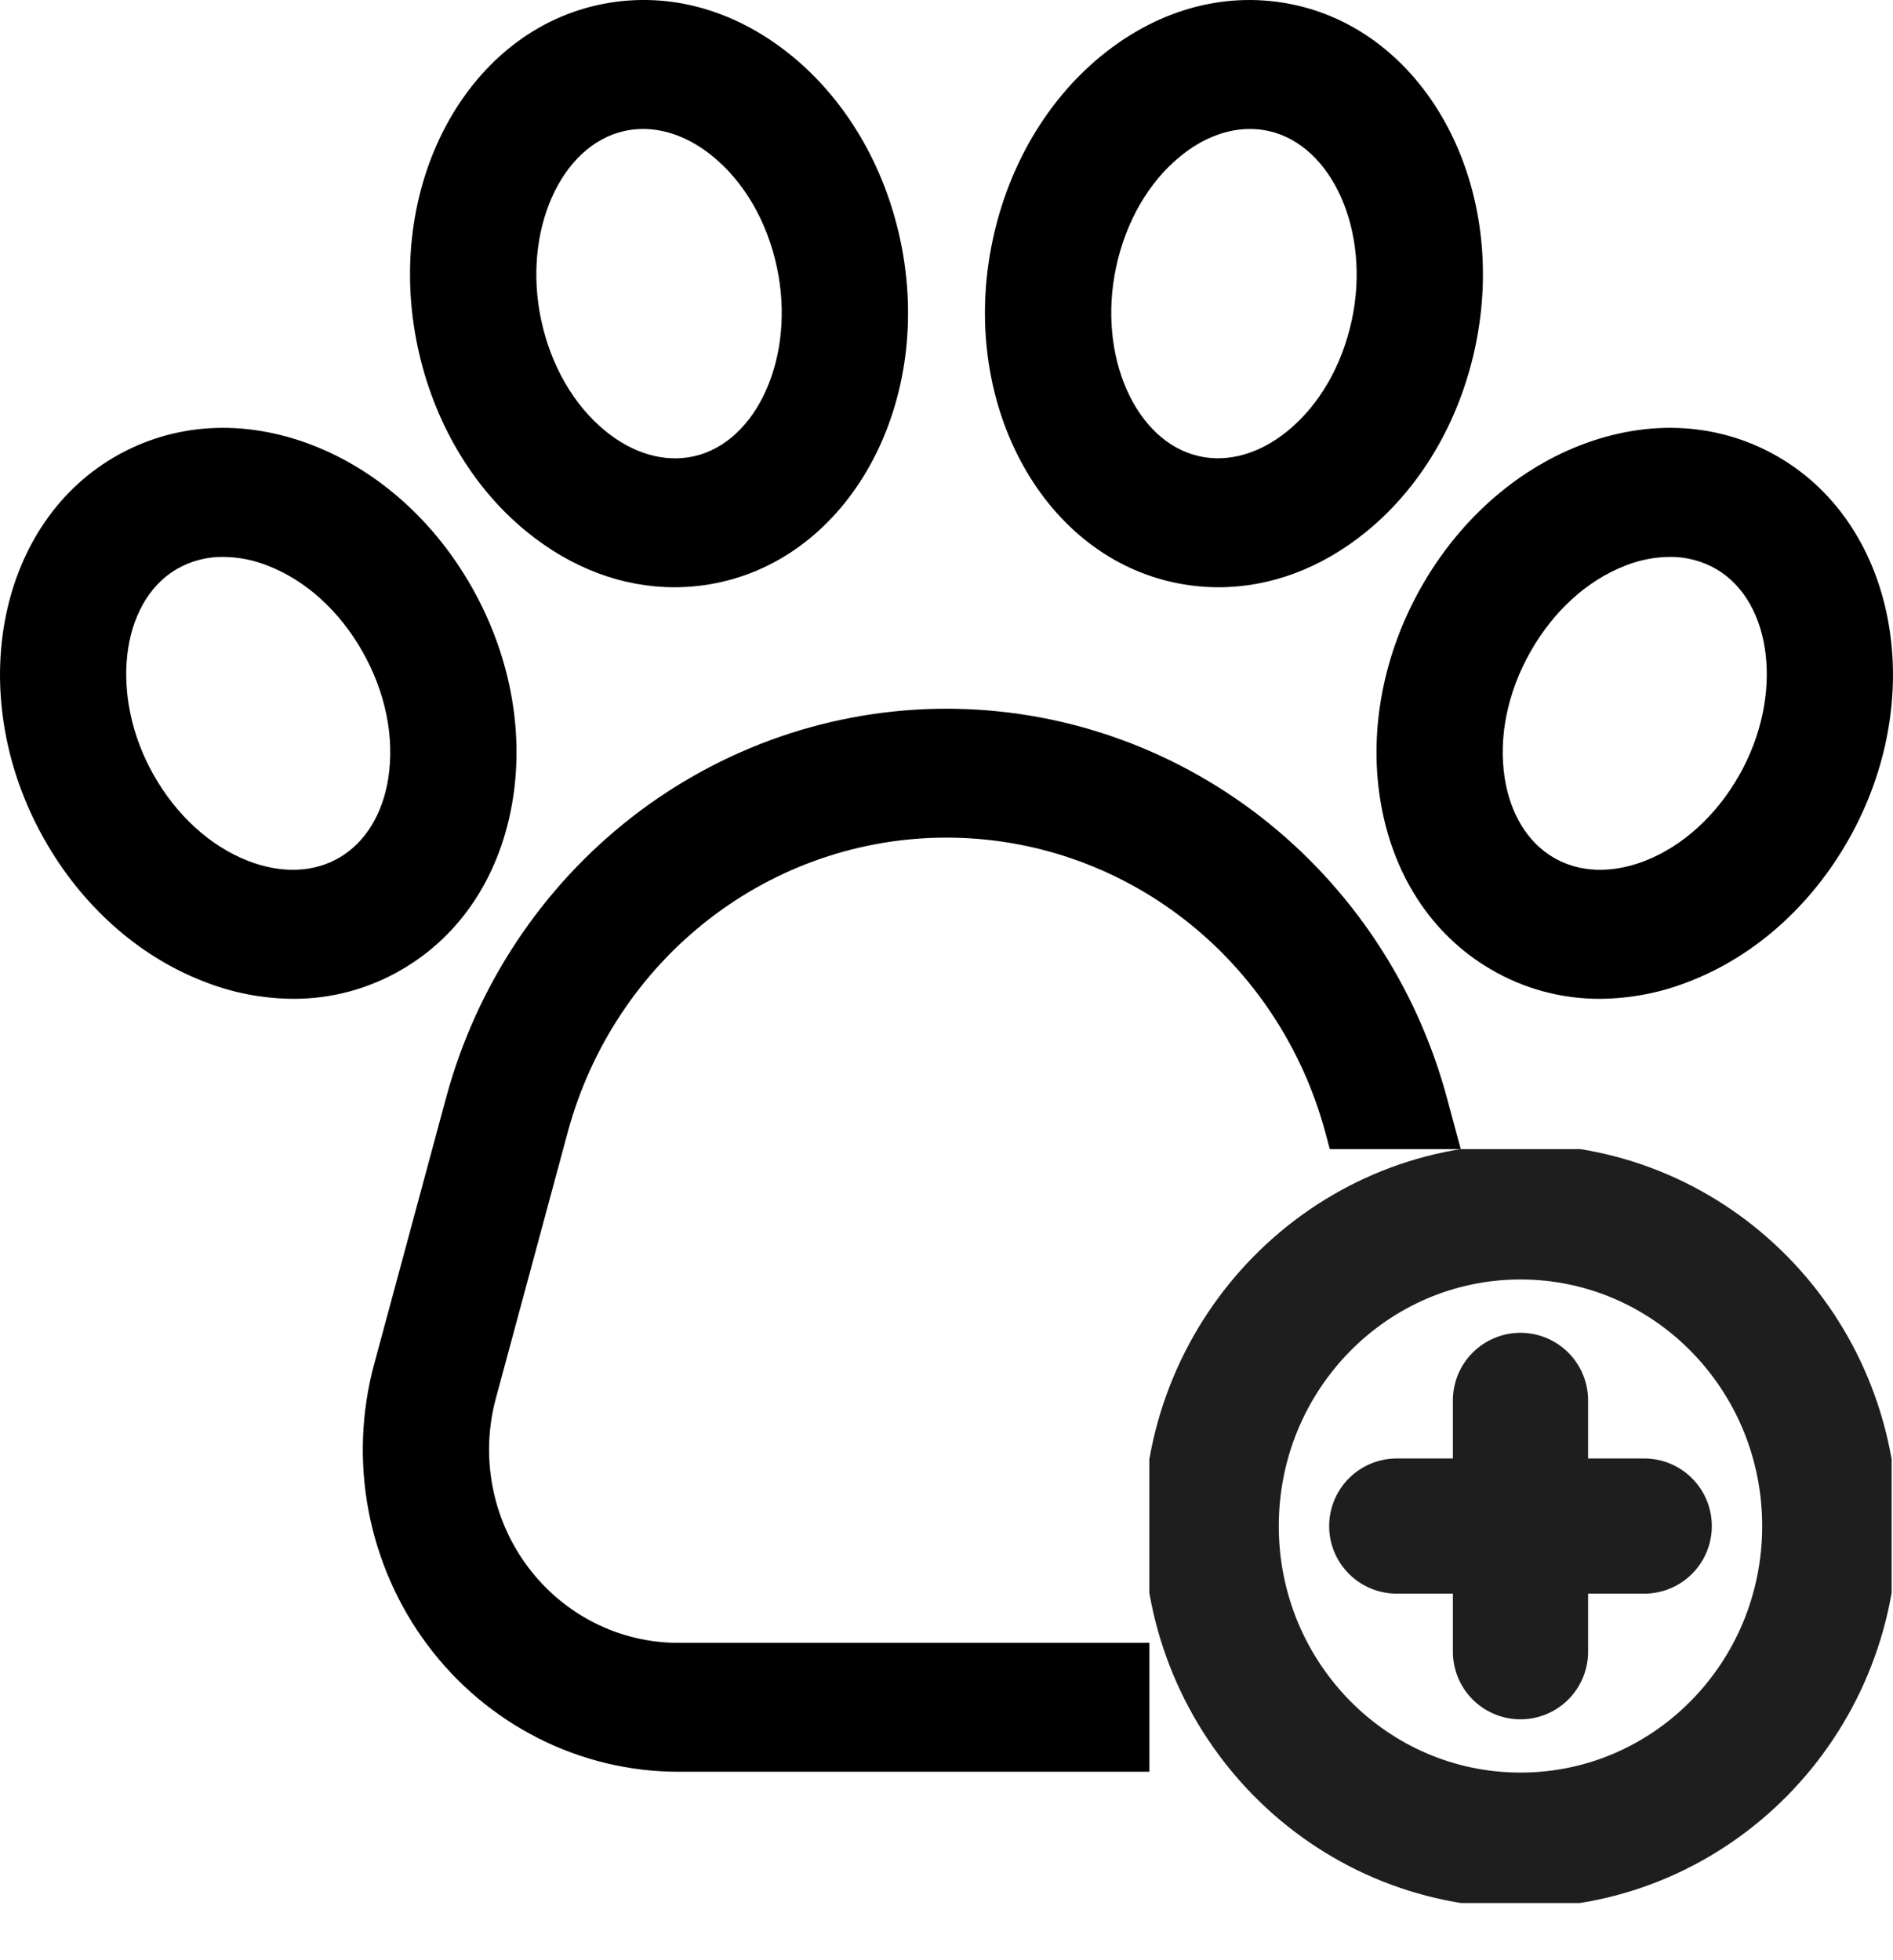 <svg width="28" height="29" viewBox="0 0 28 29" fill="none" xmlns="http://www.w3.org/2000/svg">
<g clip-path="url(#clip0_1121_8195)">
<path d="M22.49 20.718V24.436M20.66 22.577H24.32M27.065 22.577C27.065 25.144 25.017 27.224 22.49 27.224C19.963 27.224 17.915 25.144 17.915 22.577C17.915 20.01 19.963 17.929 22.49 17.929C25.017 17.929 27.065 20.01 27.065 22.577Z" stroke="#1E1E1E" stroke-width="2" stroke-linecap="round" stroke-linejoin="round"/>
</g>
<path fill-rule="evenodd" clip-rule="evenodd" d="M18.651 12.087C19.988 13.127 20.954 14.585 21.401 16.238L21.606 17H19.669L19.601 16.745C19.262 15.494 18.531 14.39 17.52 13.604C16.508 12.817 15.272 12.392 14 12.392C12.728 12.392 11.492 12.817 10.48 13.604C9.469 14.39 8.738 15.494 8.399 16.745L7.335 20.686C7.22 21.11 7.203 21.556 7.285 21.988C7.366 22.421 7.545 22.828 7.806 23.178C8.068 23.529 8.405 23.813 8.791 24.008C9.178 24.204 9.603 24.305 10.035 24.305H17V26.212H10.035C9.316 26.212 8.607 26.042 7.962 25.716C7.318 25.39 6.756 24.917 6.321 24.333C5.885 23.749 5.588 23.07 5.451 22.35C5.315 21.629 5.343 20.886 5.535 20.179L6.599 16.238C7.046 14.585 8.012 13.127 9.349 12.087C10.686 11.048 12.32 10.485 14 10.485C15.68 10.485 17.314 11.048 18.651 12.087ZM6.98 8.689C7.534 9.668 7.75 10.778 7.587 11.814C7.413 12.924 6.834 13.82 5.957 14.336C5.465 14.627 4.905 14.779 4.337 14.777C3.88 14.774 3.428 14.686 3.003 14.516C2.042 14.142 1.208 13.396 0.655 12.417C-0.525 10.331 -0.066 7.798 1.678 6.77C2.555 6.253 3.604 6.189 4.632 6.59C5.593 6.965 6.426 7.71 6.98 8.689ZM5.023 12.686C5.404 12.461 5.66 12.045 5.743 11.513C5.838 10.908 5.703 10.243 5.363 9.642C5.023 9.041 4.527 8.589 3.966 8.371C3.755 8.286 3.53 8.241 3.303 8.239C3.06 8.236 2.822 8.299 2.611 8.421C1.773 8.915 1.618 10.309 2.272 11.464C2.612 12.065 3.108 12.517 3.669 12.736C4.162 12.928 4.643 12.91 5.023 12.686ZM9.975 8.688C9.209 8.688 8.452 8.406 7.789 7.865C6.986 7.21 6.415 6.241 6.179 5.136C5.678 2.782 6.871 0.512 8.839 0.075C9.829 -0.145 10.847 0.121 11.707 0.823C12.51 1.478 13.082 2.447 13.317 3.552C13.818 5.906 12.625 8.176 10.657 8.613C10.433 8.663 10.204 8.688 9.975 8.688ZM9.512 1.908C9.419 1.908 9.326 1.918 9.236 1.938C8.29 2.148 7.726 3.427 8.004 4.731C8.149 5.41 8.486 5.994 8.955 6.377C9.367 6.713 9.831 6.846 10.261 6.751C11.206 6.541 11.77 5.262 11.492 3.957C11.348 3.279 11.01 2.695 10.541 2.312C10.216 2.047 9.859 1.908 9.512 1.908ZM23.368 6.59C24.396 6.189 25.445 6.253 26.322 6.77C28.066 7.798 28.525 10.331 27.345 12.417C26.792 13.396 25.958 14.142 24.997 14.516C24.572 14.686 24.12 14.774 23.663 14.777C23.095 14.779 22.535 14.627 22.043 14.336C21.166 13.82 20.587 12.924 20.413 11.814C20.251 10.778 20.466 9.668 21.02 8.689C21.574 7.71 22.407 6.965 23.368 6.59ZM24.331 12.736C24.892 12.517 25.388 12.065 25.728 11.464C26.382 10.308 26.227 8.915 25.389 8.421C25.178 8.299 24.939 8.236 24.697 8.239C24.47 8.241 24.245 8.286 24.034 8.371C23.473 8.59 22.977 9.042 22.637 9.643C22.297 10.243 22.162 10.908 22.257 11.513C22.341 12.045 22.596 12.461 22.977 12.686C23.357 12.91 23.838 12.928 24.331 12.736ZM18.025 8.688C17.796 8.688 17.567 8.663 17.343 8.613C15.375 8.176 14.182 5.906 14.683 3.552C14.918 2.447 15.49 1.478 16.293 0.823C17.153 0.121 18.171 -0.144 19.161 0.075C21.129 0.512 22.322 2.782 21.82 5.136C21.585 6.241 21.014 7.21 20.211 7.865C19.548 8.406 18.791 8.688 18.025 8.688ZM17.459 2.312C16.99 2.694 16.652 3.279 16.508 3.957C16.23 5.261 16.794 6.54 17.74 6.75C18.169 6.845 18.633 6.713 19.045 6.376C19.514 5.994 19.851 5.409 19.996 4.731C20.274 3.427 19.709 2.147 18.764 1.938C18.674 1.918 18.581 1.908 18.488 1.908C18.141 1.908 17.784 2.046 17.459 2.312Z" fill="black"/>
<defs>
<clipPath id="clip0_1121_8195">
<rect width="10.98" height="11.154" fill="white" transform="translate(17 17)"/>
</clipPath>
</defs>
</svg>
